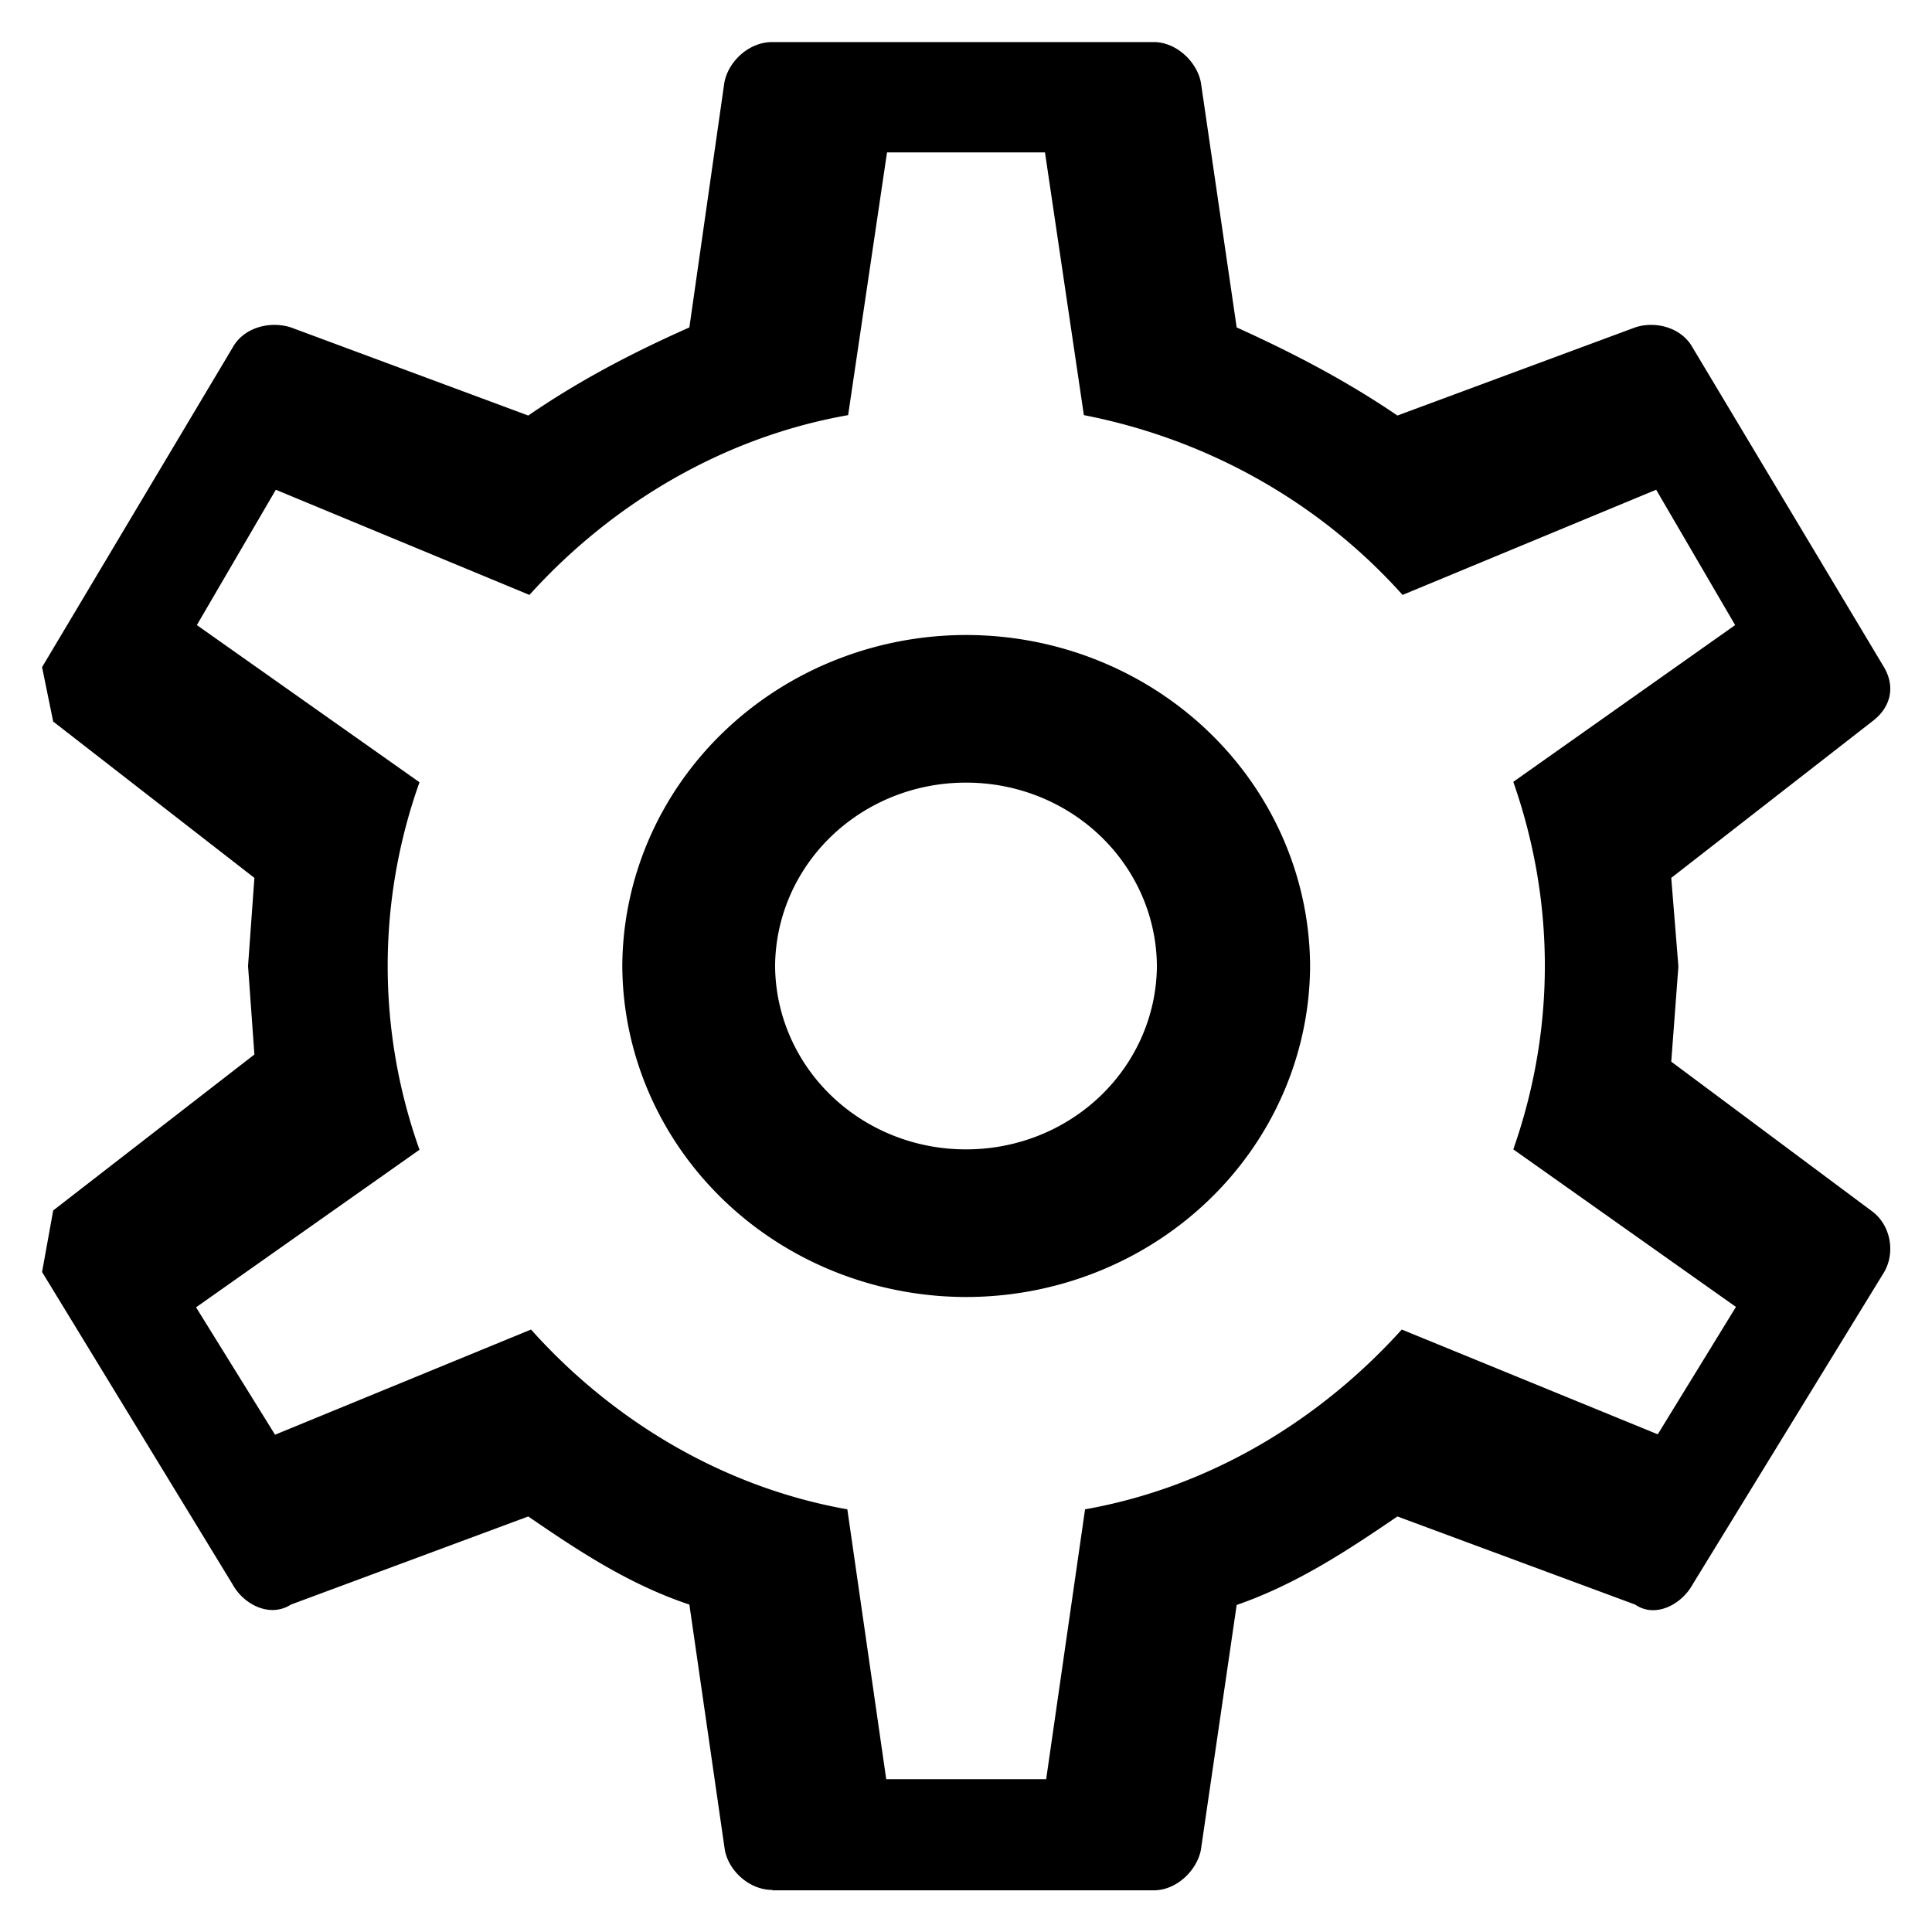 <?xml version="1.0" encoding="UTF-8" standalone="no"?>
<!-- Created with Inkscape (http://www.inkscape.org/) -->

<svg
   width="18.4"
   height="18.4"
   viewBox="0 0 4.868 4.868"
   version="1.1"
   id="svg5"
   xml:space="preserve"
   inkscape:version="1.2 (dc2aedaf03, 2022-05-15)"
   sodipodi:docname="settings.svg"
   xmlns:inkscape="http://www.inkscape.org/namespaces/inkscape"
   xmlns:sodipodi="http://sodipodi.sourceforge.net/DTD/sodipodi-0.dtd"
   xmlns="http://www.w3.org/2000/svg"
   xmlns:svg="http://www.w3.org/2000/svg"><sodipodi:namedview
     id="namedview7"
     pagecolor="#ffffff"
     bordercolor="#000000"
     borderopacity="0.25"
     inkscape:showpageshadow="2"
     inkscape:pageopacity="0.0"
     inkscape:pagecheckerboard="0"
     inkscape:deskcolor="#d1d1d1"
     inkscape:document-units="mm"
     showgrid="false"
     inkscape:zoom="18.98428"
     inkscape:cx="9.218153"
     inkscape:cy="9.218153"
     inkscape:window-width="1366"
     inkscape:window-height="697"
     inkscape:window-x="-8"
     inkscape:window-y="-8"
     inkscape:window-maximized="1"
     inkscape:current-layer="layer1" /><defs
     id="defs2" /><g
     inkscape:label="Camada 1"
     inkscape:groupmode="layer"
     id="layer1"><path
       id="path4996"
       style="fill:#000000;stroke-width:0.261"
       d="M 2.235,0.384 2.137,1.046 C 1.819,1.102 1.539,1.272 1.334,1.499 L 0.695,1.234 0.496,1.575 1.057,1.971 a 1.471,1.422 0 0 0 0,0.926 L 0.494,3.294 0.693,3.615 1.338,3.35 c 0.203,0.227 0.481,0.397 0.797,0.453 l 0.098,0.68 h 0.403 l 0.098,-0.68 C 3.05,3.747 3.327,3.577 3.532,3.35 l 0.645,0.264 0.197,-0.321 -0.561,-0.397 c 0.106,-0.302 0.106,-0.623 0,-0.926 L 4.372,1.575 4.173,1.234 3.534,1.499 A 1.437,1.389 0 0 0 2.731,1.046 L 2.633,0.384 Z M 1.946,4.762 c -0.06,0 -0.112,-0.051 -0.12,-0.103 L 1.737,4.043 C 1.584,3.992 1.455,3.906 1.331,3.821 L 0.733,4.043 c -0.053,0.034 -0.119,0 -0.147,-0.051 L 0.106,3.205 A 0,0 0 0 0 0.134,3.05 L 0.641,2.657 0.625,2.434 0.641,2.212 0.134,1.818 A 0,0 0 0 0 0.106,1.681 L 0.586,0.876 c 0.028,-0.051 0.094,-0.068 0.147,-0.051 L 1.331,1.047 C 1.455,0.962 1.584,0.893 1.737,0.825 L 1.825,0.209 C 1.834,0.157 1.885,0.106 1.946,0.106 h 0.961 c 0.058,0 0.11,0.051 0.119,0.103 l 0.09,0.616 C 3.266,0.893 3.396,0.962 3.521,1.047 L 4.12,0.825 c 0.051,-0.017 0.117,0 0.145,0.051 L 4.747,1.681 c 0.03,0.051 0.016,0.103 -0.03,0.137 l -0.506,0.394 0.018,0.223 -0.018,0.24 0.506,0.377 c 0.046,0.034 0.06,0.103 0.03,0.154 L 4.265,3.992 c -0.028,0.051 -0.094,0.086 -0.145,0.051 L 3.521,3.821 c -0.126,0.086 -0.255,0.171 -0.405,0.223 l -0.09,0.616 c -0.009,0.051 -0.06,0.103 -0.119,0.103 H 1.946 M 2.433,1.972 A 0.48,0.465 0 0 0 1.953,2.434 0.48,0.465 0 0 0 2.433,2.896 0.48,0.465 0 0 0 2.915,2.434 0.48,0.465 0 0 0 2.433,1.972 m 8.66e-5,-0.372 A 0.867,0.838 0 0 1 3.301,2.434 0.867,0.838 0 0 1 2.433,3.268 0.867,0.838 0 0 1 1.568,2.434 0.867,0.838 0 0 1 2.433,1.6" /></g></svg>
